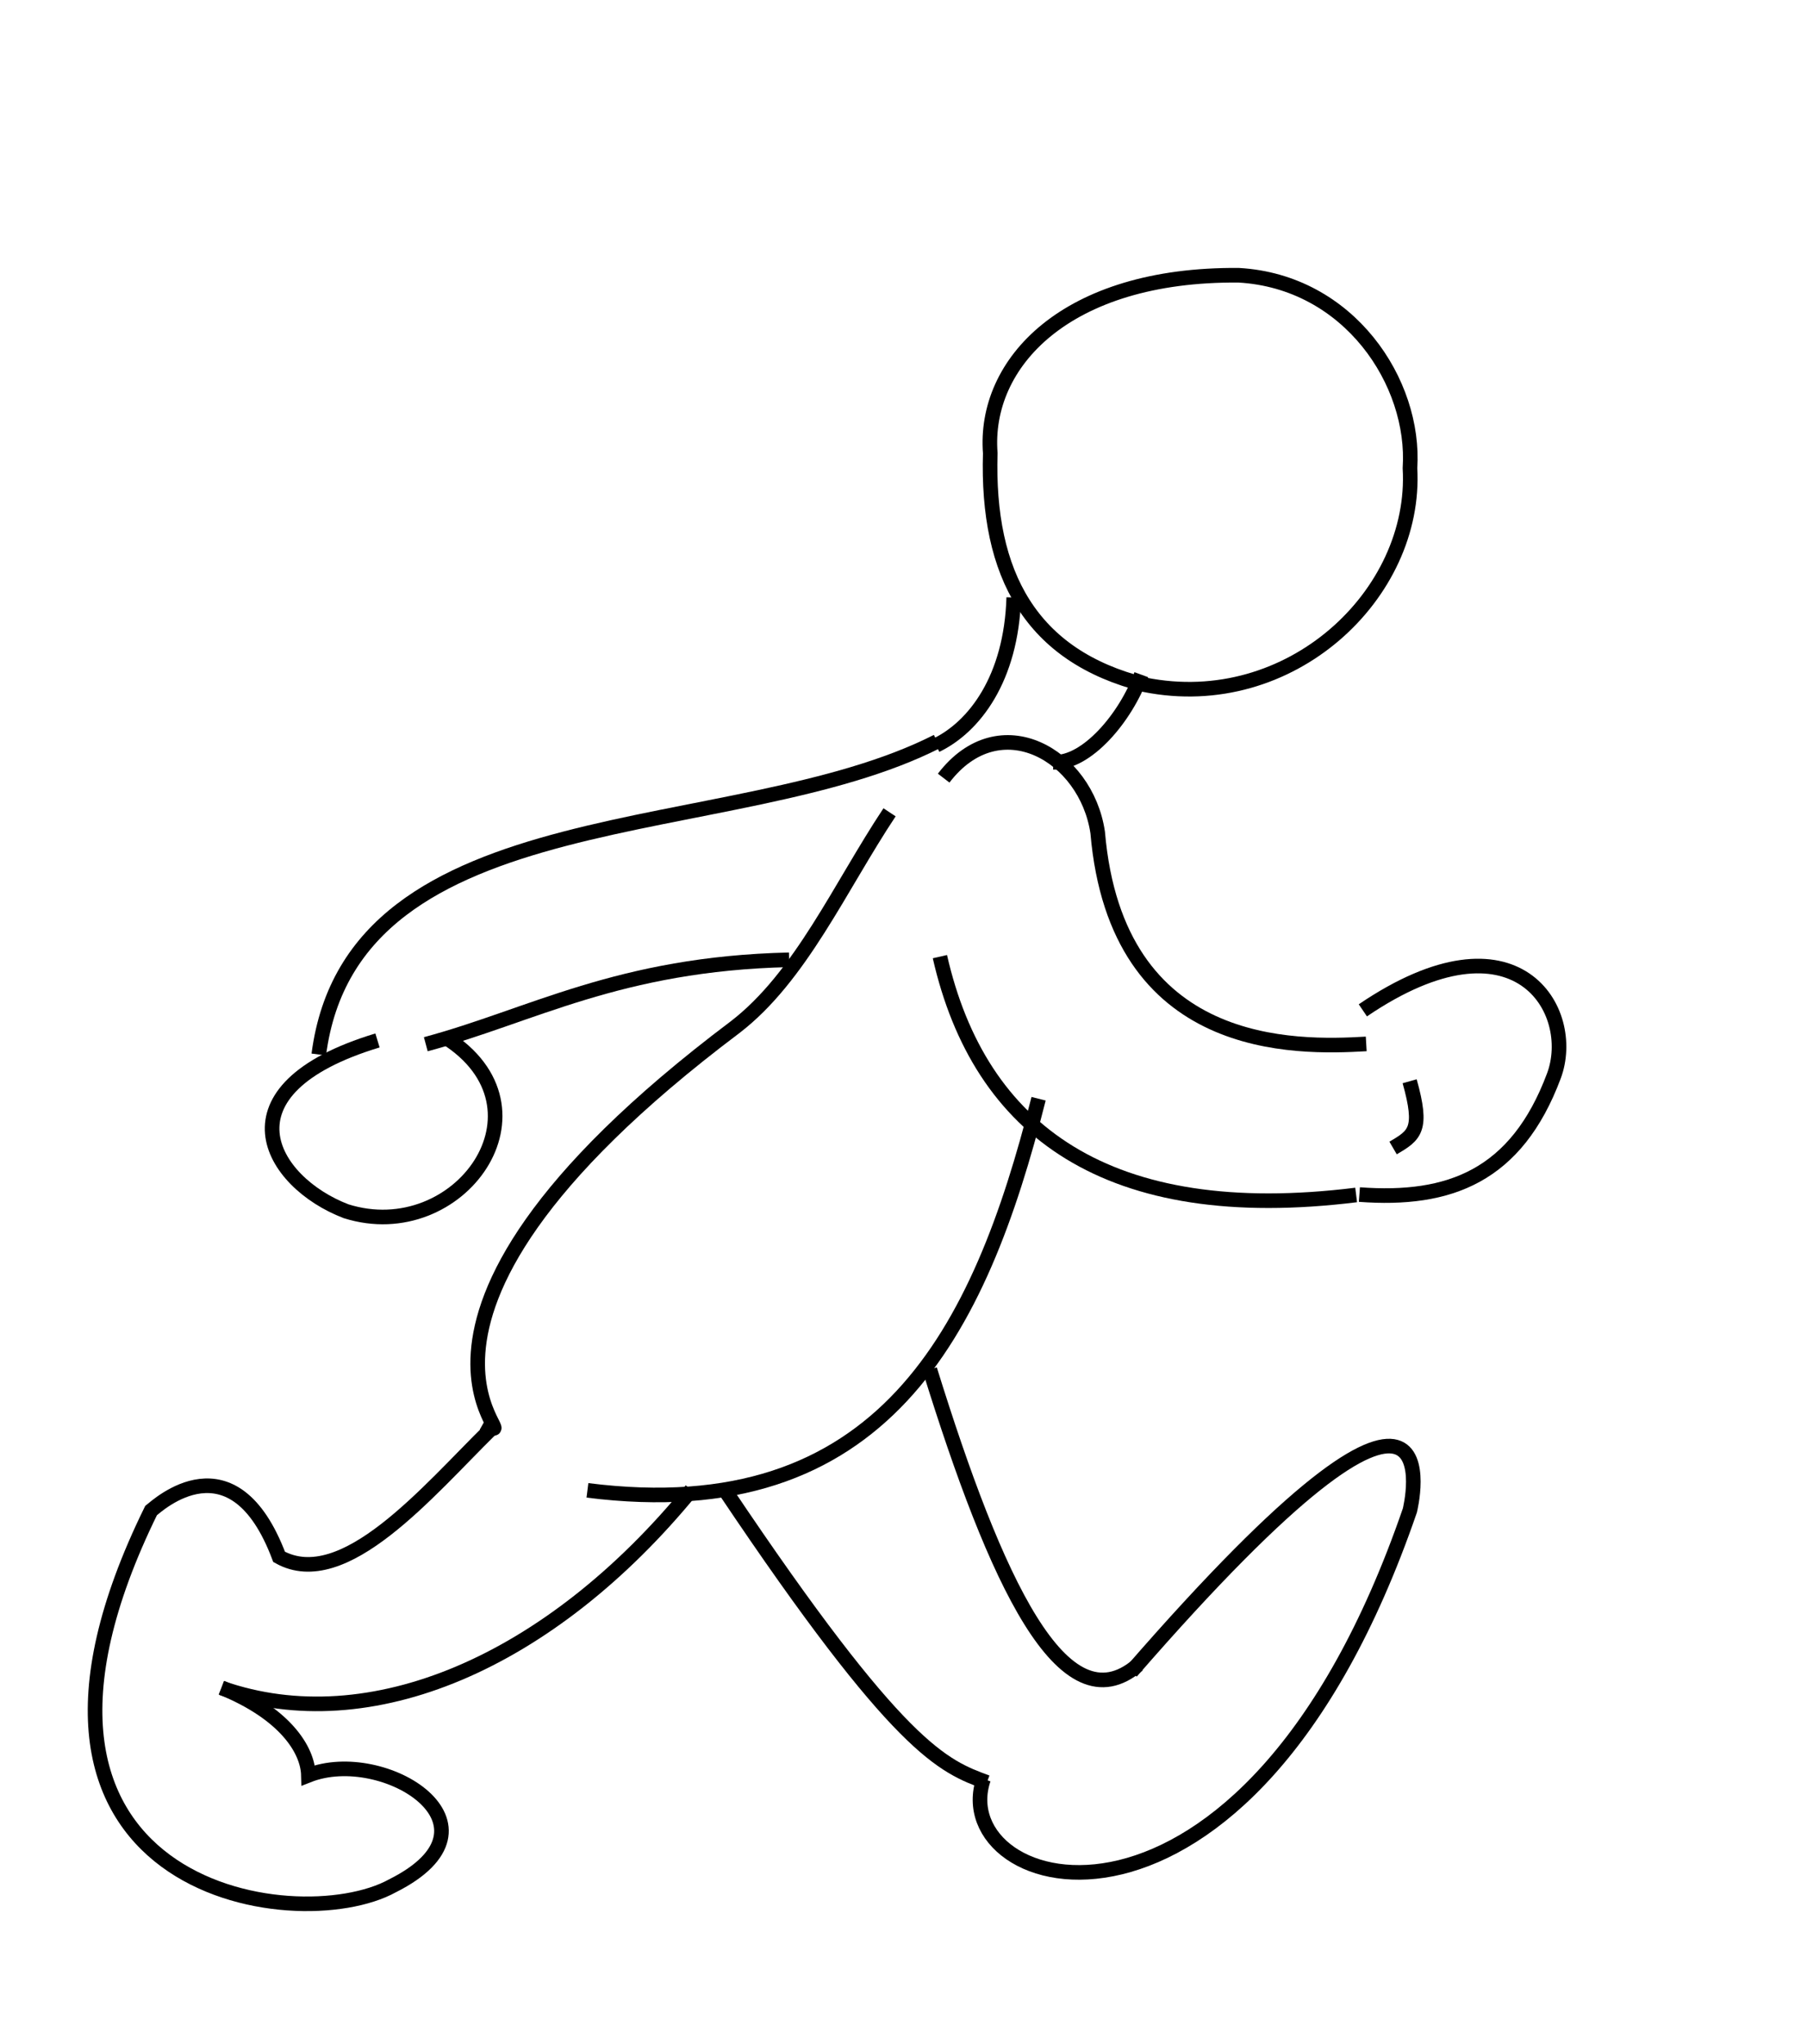 <?xml version="1.0" encoding="UTF-8" standalone="no"?>
<!-- Created with Inkscape (http://www.inkscape.org/) -->

<svg
   xmlns:dc="http://purl.org/dc/elements/1.1/"
   xmlns:cc="http://creativecommons.org/ns#"
   xmlns:rdf="http://www.w3.org/1999/02/22-rdf-syntax-ns#"
   xmlns:svg="http://www.w3.org/2000/svg"
   xmlns="http://www.w3.org/2000/svg"
   xmlns:sodipodi="http://sodipodi.sourceforge.net/DTD/sodipodi-0.dtd"
   xmlns:inkscape="http://www.inkscape.org/namespaces/inkscape"
   id="svg3679"
   version="1.1"
   inkscape:version="0.91 r13725"
   width="123.75"
   height="140"
   viewBox="0 0 123.75 140"
   sodipodi:docname="walk6-v1.svg">
  <defs
     id="defs3683" />
  <sodipodi:namedview
     pagecolor="#ffffff"
     bordercolor="#666666"
     borderopacity="1"
     objecttolerance="10"
     gridtolerance="10"
     guidetolerance="10"
     inkscape:pageopacity="0"
     inkscape:pageshadow="2"
     inkscape:window-width="1440"
     inkscape:window-height="793"
     id="namedview3681"
     showgrid="false"
     inkscape:zoom="4.2214286"
     inkscape:cx="61.875"
     inkscape:cy="70"
     inkscape:window-x="0"
     inkscape:window-y="1"
     inkscape:window-maximized="1"
     inkscape:current-layer="svg3679" />
  <path
     style="fill:none;fill-rule:evenodd;stroke:#000000;stroke-width:1px;stroke-linecap:butt;stroke-linejoin:miter;stroke-opacity:1"
     d="m 84.828,18.851 c -11.865,-0.098 -17.489,6.039 -17.011,12.184 -0.251,8.319 2.795,13.913 10.575,15.862 9.981,2.005 18.664,-6.206 18.168,-14.832 0.39,-5.873 -4.174,-12.787 -11.731,-13.214 z"
     id="path3689"
     inkscape:connector-curvature="0"
     sodipodi:nodetypes="ccccc" />
  <path
     style="fill:none;fill-rule:evenodd;stroke:#000000;stroke-width:1px;stroke-linecap:butt;stroke-linejoin:miter;stroke-opacity:1"
     d="m 69.425,40.92 c -0.166,5.552 -2.698,8.859 -5.315,10.122"
     id="path3691"
     inkscape:connector-curvature="0"
     sodipodi:nodetypes="cc" />
  <path
     style="fill:none;fill-rule:evenodd;stroke:#000000;stroke-width:1px;stroke-linecap:butt;stroke-linejoin:miter;stroke-opacity:1"
     d="m 78.161,46.207 c -1.065,2.93 -3.741,6.098 -6.019,5.998"
     id="path3693"
     inkscape:connector-curvature="0"
     sodipodi:nodetypes="cc" />
  <path
     style="fill:none;fill-rule:evenodd;stroke:#000000;stroke-width:1px;stroke-linecap:butt;stroke-linejoin:miter;stroke-opacity:1"
     d="M 21.832,72.219 C 24.153,54.329 50.232,57.873 64.18,50.777"
     id="path3695"
     inkscape:connector-curvature="0"
     sodipodi:nodetypes="cc" />
  <path
     style="fill:none;fill-rule:evenodd;stroke:#000000;stroke-width:1px;stroke-linecap:butt;stroke-linejoin:miter;stroke-opacity:1"
     d="m 64.626,53.291 c 3.841,-5.024 9.763,-1.57 10.547,3.72 1.296,15.13 13.569,14.762 18.391,14.483"
     id="path3697"
     inkscape:connector-curvature="0"
     sodipodi:nodetypes="ccc" />
  <path
     style="fill:none;fill-rule:evenodd;stroke:#000000;stroke-width:1px;stroke-linecap:butt;stroke-linejoin:miter;stroke-opacity:1"
     d="m 93.333,69.195 c 10.57,-7.175 14.744,0.049 13.082,4.494 -2.569,6.863 -7.156,8.581 -13.319,8.122"
     id="path3699"
     inkscape:connector-curvature="0"
     sodipodi:nodetypes="ccc" />
  <path
     style="fill:none;fill-rule:evenodd;stroke:#000000;stroke-width:1px;stroke-linecap:butt;stroke-linejoin:miter;stroke-opacity:1"
     d="M 92.874,81.839 C 75.88,83.944 67.084,77.46 64.368,65.517"
     id="path3701"
     inkscape:connector-curvature="0"
     sodipodi:nodetypes="cc" />
  <path
     style="fill:none;fill-rule:evenodd;stroke:#000000;stroke-width:1px;stroke-linecap:butt;stroke-linejoin:miter;stroke-opacity:1"
     d="M 71.126,75.249 C 67.098,91.228 60.447,104.631 40.23,102.069"
     id="path3703"
     inkscape:connector-curvature="0"
     sodipodi:nodetypes="cc" />
  <path
     style="fill:none;fill-rule:evenodd;stroke:#000000;stroke-width:1px;stroke-linecap:butt;stroke-linejoin:miter;stroke-opacity:1"
     d="m 63.678,93.793 c 4.501,14.496 9.143,24.608 14.253,20.23"
     id="path3705"
     inkscape:connector-curvature="0"
     sodipodi:nodetypes="cc" />
  <path
     style="fill:none;fill-rule:evenodd;stroke:#000000;stroke-width:1px;stroke-linecap:butt;stroke-linejoin:miter;stroke-opacity:1"
     d="M 77.471,114.497 C 100.361,88.164 96.552,103.448 96.552,103.448 85.31,136.115 64.65,129.804 67.356,121.839"
     id="path3707"
     inkscape:connector-curvature="0"
     sodipodi:nodetypes="ccc" />
  <path
     style="fill:none;fill-rule:evenodd;stroke:#000000;stroke-width:1px;stroke-linecap:butt;stroke-linejoin:miter;stroke-opacity:1"
     d="m 49.655,102.069 c 11.974,17.861 14.928,18.884 17.931,20"
     id="path3709"
     inkscape:connector-curvature="0"
     sodipodi:nodetypes="cc" />
  <path
     style="fill:none;fill-rule:evenodd;stroke:#000000;stroke-width:1px;stroke-linecap:butt;stroke-linejoin:miter;stroke-opacity:1"
     d="m 47.349,102.041 c -9.698,11.852 -22.044,17.105 -32.177,13.563"
     id="path3711"
     inkscape:connector-curvature="0"
     sodipodi:nodetypes="cc" />
  <path
     style="fill:none;fill-rule:evenodd;stroke:#000000;stroke-width:1px;stroke-linecap:butt;stroke-linejoin:miter;stroke-opacity:1"
     d="m 33.563,97.931 c -4.213,4.144 -10.015,11.163 -14.448,8.694 -3.142,-8.341 -8.325,-3.519 -8.771,-3.169 -12.776,26.032 9.921,29.346 16.531,25.698 8.219,-4.119 -0.592,-9.607 -5.754,-7.572 -0.044,-1.762 -1.621,-4.236 -5.956,-5.998"
     id="path3715"
     inkscape:connector-curvature="0"
     sodipodi:nodetypes="cccccc" />
  <path
     style="fill:none;fill-rule:evenodd;stroke:#000000;stroke-width:1px;stroke-linecap:butt;stroke-linejoin:miter;stroke-opacity:1"
     d="m 25.852,71.257 c -11.106,3.359 -7.386,9.69 -2.153,11.696 7.741,2.44 14.541,-7.047 6.792,-11.919"
     id="path3717"
     inkscape:connector-curvature="0"
     sodipodi:nodetypes="ccc" />
  <path
     style="fill:none;fill-rule:evenodd;stroke:#000000;stroke-width:1px;stroke-linecap:butt;stroke-linejoin:miter;stroke-opacity:1"
     d="m 29.16,71.515 c 7.22,-1.938 13.21,-5.514 24.884,-5.782"
     id="path3719"
     inkscape:connector-curvature="0"
     sodipodi:nodetypes="cc" />
  <path
     style="fill:none;fill-rule:evenodd;stroke:#000000;stroke-width:1px;stroke-linecap:butt;stroke-linejoin:miter;stroke-opacity:1"
     d="M 60.92,55.632 C 57.527,60.734 54.838,66.893 50.345,70.345 22.394,91.377 37.095,99.729 33.103,97.471"
     id="path3721"
     inkscape:connector-curvature="0"
     sodipodi:nodetypes="ccc" />
  <path
     style="fill:none;fill-rule:evenodd;stroke:#000000;stroke-width:1px;stroke-linecap:butt;stroke-linejoin:miter;stroke-opacity:1"
     d="m 96.538,74.051 c 0.928,3.303 0.367,3.696 -1.135,4.57"
     id="path3723"
     inkscape:connector-curvature="0"
     sodipodi:nodetypes="cc" />
</svg>
